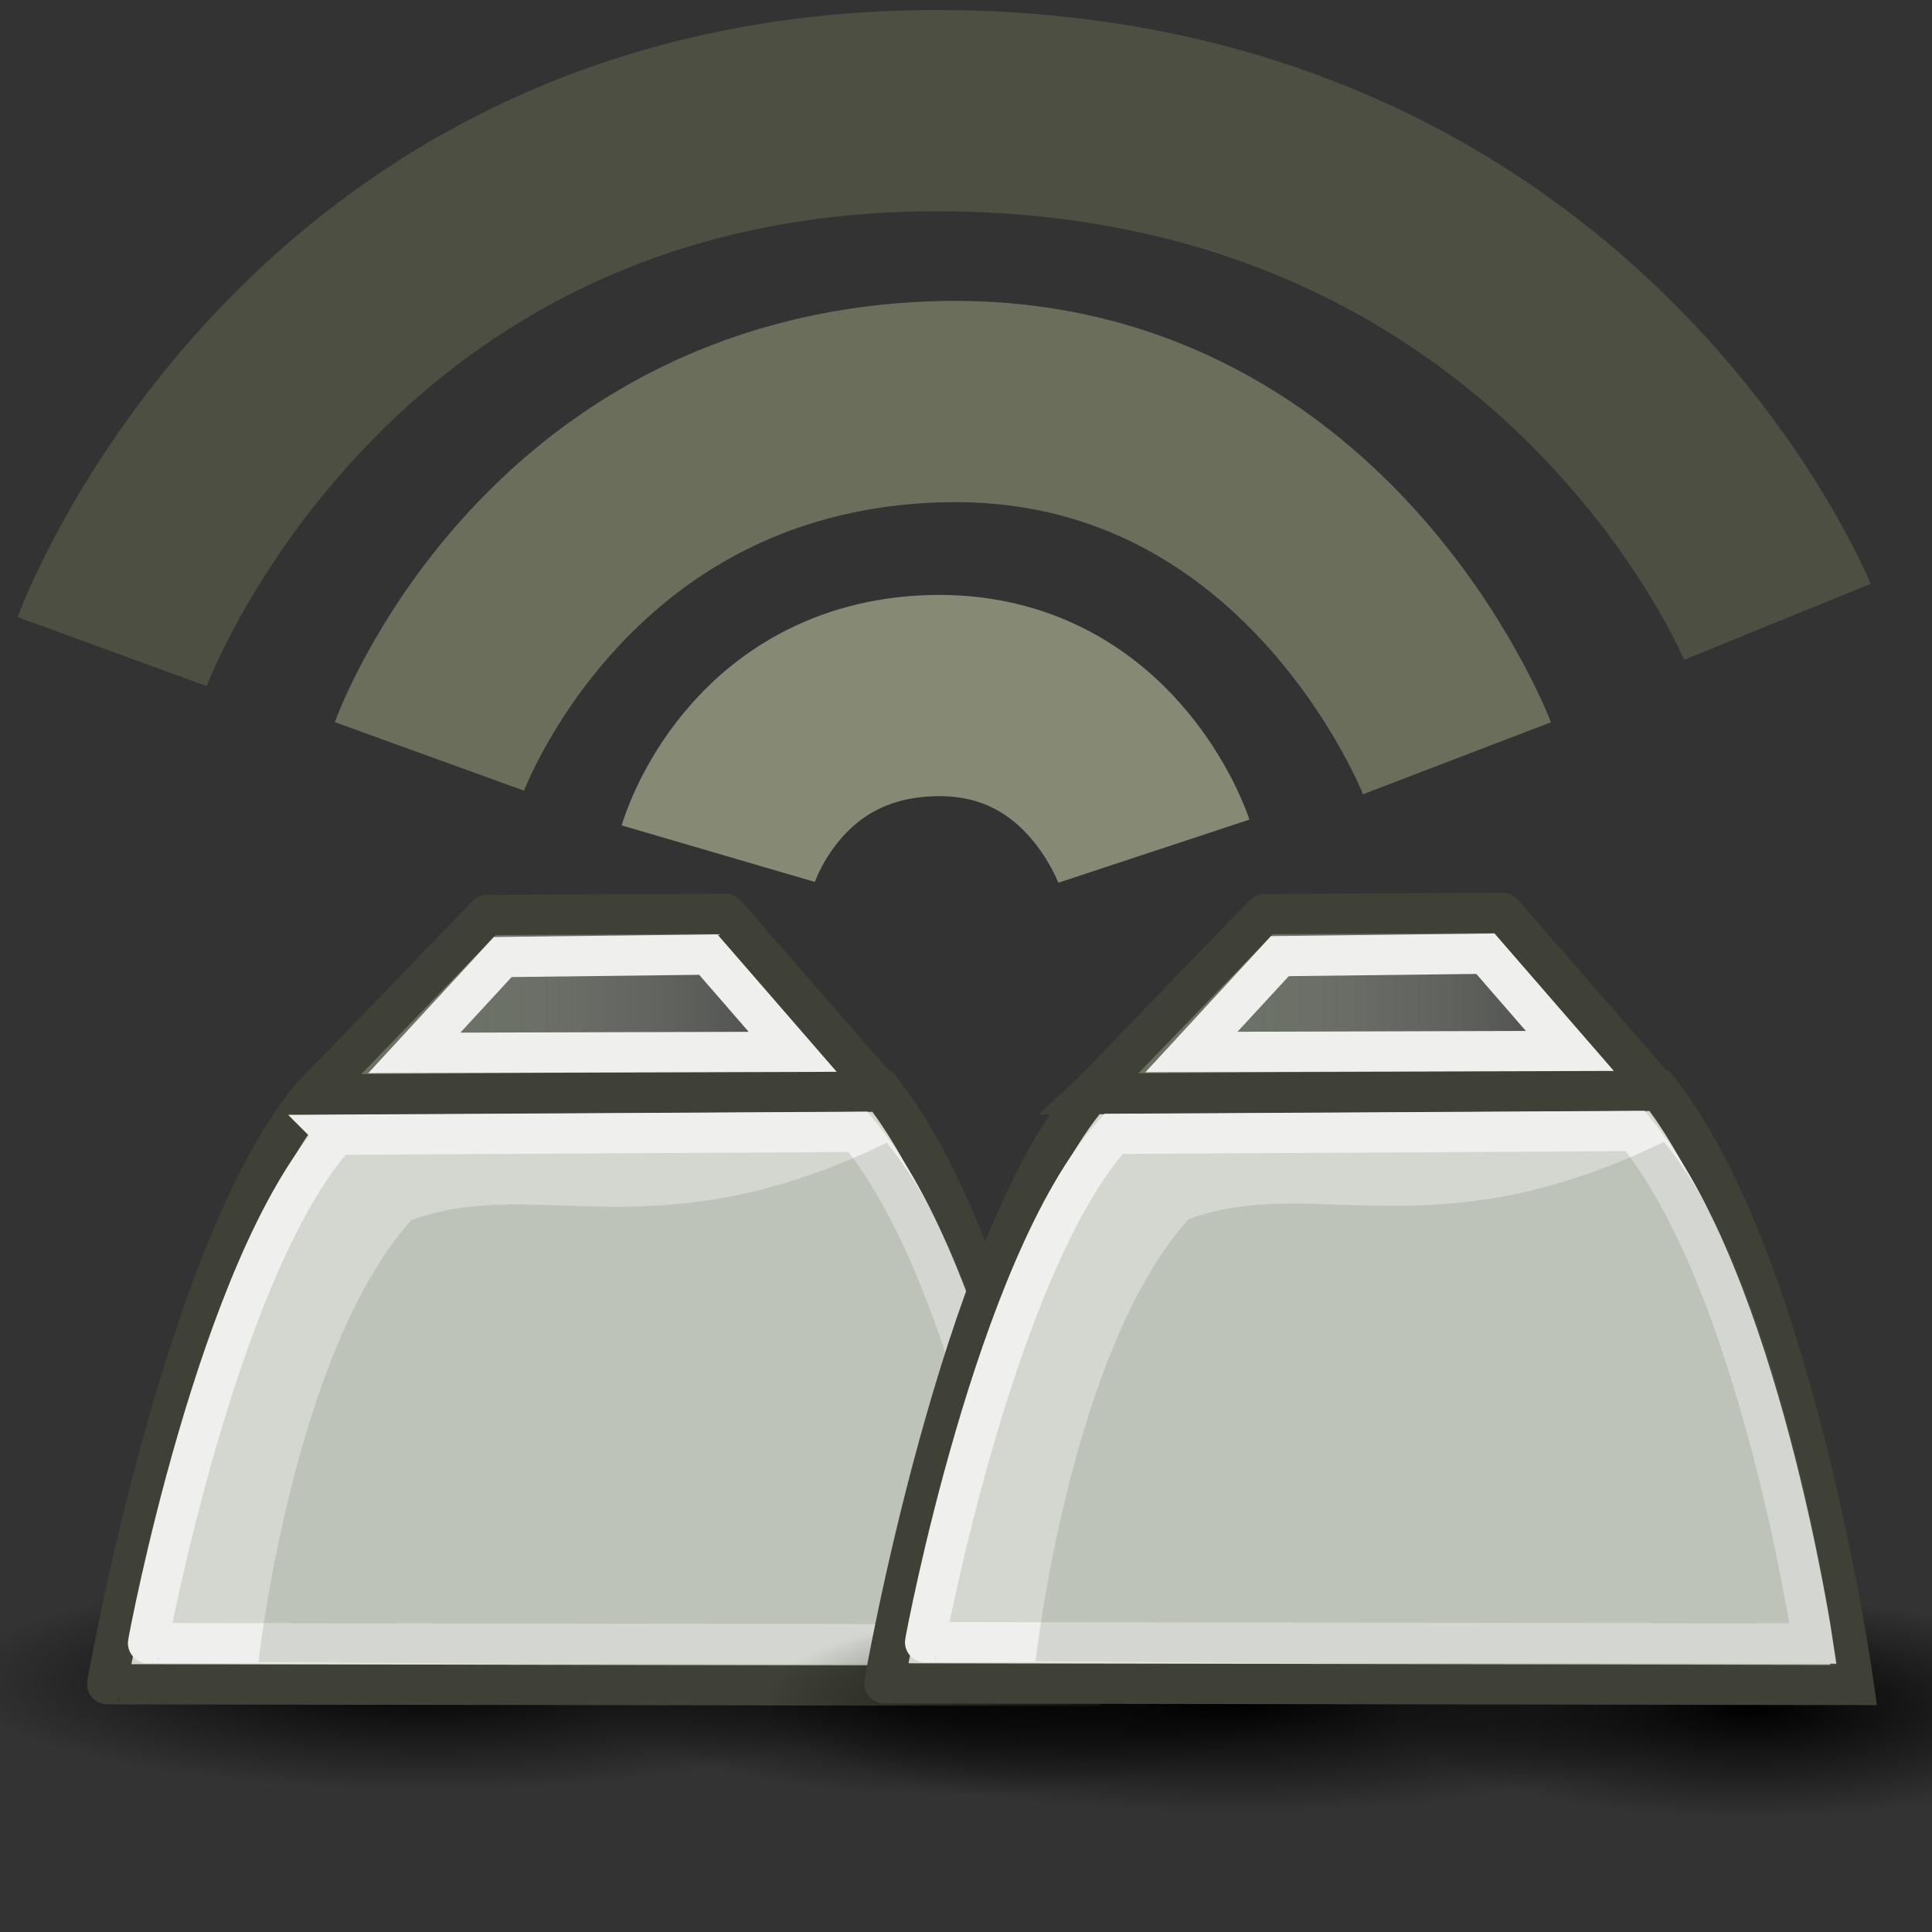 <?xml version="1.0" encoding="UTF-8" standalone="no"?>
<!-- Created with Inkscape (http://www.inkscape.org/) -->

<svg
   xmlns:osb="http://www.openswatchbook.org/uri/2009/osb"
   xmlns:dc="http://purl.org/dc/elements/1.1/"
   xmlns:cc="http://creativecommons.org/ns#"
   xmlns:rdf="http://www.w3.org/1999/02/22-rdf-syntax-ns#"
   xmlns:svg="http://www.w3.org/2000/svg"
   xmlns="http://www.w3.org/2000/svg"
   xmlns:xlink="http://www.w3.org/1999/xlink"
   xmlns:sodipodi="http://sodipodi.sourceforge.net/DTD/sodipodi-0.dtd"
   xmlns:inkscape="http://www.inkscape.org/namespaces/inkscape"
   width="48"
   height="48"
   id="svg2"
   version="1.1"
   inkscape:version="0.48.4 r9939"
   sodipodi:docname="learntotouchtypekeys.svg"
   inkscape:export-filename="/home/rob/Code/python/learn_to_touch_type/icons/learntotouchtype48x48.png"
   inkscape:export-xdpi="90"
   inkscape:export-ydpi="90">
  <rect width="100%" height="100%" fill="#333333" stroke="none"/>
  <defs
     id="defs4">
    <linearGradient
       inkscape:collect="always"
       id="linearGradient4049">
      <stop
         style="stop-color:#000000;stop-opacity:1;"
         offset="0"
         id="stop4051" />
      <stop
         style="stop-color:#000000;stop-opacity:0;"
         offset="1"
         id="stop4053" />
    </linearGradient>
    <linearGradient
       id="linearGradient3979">
      <stop
         style="stop-color:#646d5b;stop-opacity:1;"
         offset="0"
         id="stop3981" />
      <stop
         style="stop-color:#d3d7cf;stop-opacity:0;"
         offset="1"
         id="stop3983" />
    </linearGradient>
    <linearGradient
       id="linearGradient3967">
      <stop
         style="stop-color:#838383;stop-opacity:1;"
         offset="0"
         id="stop3973" />
      <stop
         id="stop3971"
         offset="1"
         style="stop-color:#ffffff;stop-opacity:1;" />
    </linearGradient>
    <linearGradient
       id="linearGradient3931"
       osb:paint="solid">
      <stop
         style="stop-color:#b4bbad;stop-opacity:1;"
         offset="0"
         id="stop3933" />
    </linearGradient>
    <linearGradient
       inkscape:collect="always"
       xlink:href="#linearGradient3979"
       id="linearGradient3985"
       x1="26.136"
       y1="13.609"
       x2="41.208"
       y2="13.609"
       gradientUnits="userSpaceOnUse"
       gradientTransform="translate(0.462,11.316)" />
    <radialGradient
       inkscape:collect="always"
       xlink:href="#linearGradient4049"
       id="radialGradient4055"
       cx="17.614"
       cy="43.394"
       fx="17.614"
       fy="43.394"
       r="16.867"
       gradientTransform="matrix(1,0,0,0.148,0,36.989)"
       gradientUnits="userSpaceOnUse" />
    <radialGradient
       inkscape:collect="always"
       xlink:href="#linearGradient4049-1"
       id="radialGradient4055-0"
       cx="17.614"
       cy="43.394"
       fx="17.614"
       fy="43.394"
       r="16.867"
       gradientTransform="matrix(1,0,0,0.148,0,36.989)"
       gradientUnits="userSpaceOnUse" />
    <linearGradient
       inkscape:collect="always"
       id="linearGradient4049-1">
      <stop
         style="stop-color:#000000;stop-opacity:1;"
         offset="0"
         id="stop4051-0" />
      <stop
         style="stop-color:#000000;stop-opacity:0;"
         offset="1"
         id="stop4053-2" />
    </linearGradient>
    <radialGradient
       r="16.867"
       fy="43.394"
       fx="17.614"
       cy="43.394"
       cx="17.614"
       gradientTransform="matrix(1,0,0,0.148,0,36.989)"
       gradientUnits="userSpaceOnUse"
       id="radialGradient4080"
       xlink:href="#linearGradient4049-1"
       inkscape:collect="always" />
    <radialGradient
       inkscape:collect="always"
       xlink:href="#linearGradient4049-9"
       id="radialGradient4055-1"
       cx="17.614"
       cy="43.394"
       fx="17.614"
       fy="43.394"
       r="16.867"
       gradientTransform="matrix(1,0,0,0.148,0,36.989)"
       gradientUnits="userSpaceOnUse" />
    <linearGradient
       inkscape:collect="always"
       id="linearGradient4049-9">
      <stop
         style="stop-color:#000000;stop-opacity:1;"
         offset="0"
         id="stop4051-7" />
      <stop
         style="stop-color:#000000;stop-opacity:0;"
         offset="1"
         id="stop4053-1" />
    </linearGradient>
    <radialGradient
       r="16.867"
       fy="43.394"
       fx="17.614"
       cy="43.394"
       cx="17.614"
       gradientTransform="matrix(1,0,0,0.148,0,36.989)"
       gradientUnits="userSpaceOnUse"
       id="radialGradient4080-3"
       xlink:href="#linearGradient4049-1-1"
       inkscape:collect="always" />
    <linearGradient
       inkscape:collect="always"
       id="linearGradient4049-1-1">
      <stop
         style="stop-color:#000000;stop-opacity:1;"
         offset="0"
         id="stop4051-0-2" />
      <stop
         style="stop-color:#000000;stop-opacity:0;"
         offset="1"
         id="stop4053-2-0" />
    </linearGradient>
    <radialGradient
       r="16.867"
       fy="43.394"
       fx="17.614"
       cy="43.394"
       cx="17.614"
       gradientTransform="matrix(1,0,0,0.148,0,36.989)"
       gradientUnits="userSpaceOnUse"
       id="radialGradient4124"
       xlink:href="#linearGradient4049-1-1"
       inkscape:collect="always" />
    <linearGradient
       gradientTransform="translate(-20.551,0.043)"
       inkscape:collect="always"
       xlink:href="#linearGradient3979-9"
       id="linearGradient3985-4"
       x1="26.136"
       y1="13.609"
       x2="41.208"
       y2="13.609"
       gradientUnits="userSpaceOnUse" />
    <linearGradient
       id="linearGradient3979-9">
      <stop
         style="stop-color:#646d5b;stop-opacity:1;"
         offset="0"
         id="stop3981-2" />
      <stop
         style="stop-color:#d3d7cf;stop-opacity:0;"
         offset="1"
         id="stop3983-4" />
    </linearGradient>
    <linearGradient
       gradientTransform="translate(-18.845,11.338)"
       inkscape:collect="always"
       xlink:href="#linearGradient3979-96"
       id="linearGradient3985-8"
       x1="26.136"
       y1="13.609"
       x2="41.208"
       y2="13.609"
       gradientUnits="userSpaceOnUse" />
    <linearGradient
       id="linearGradient3979-96">
      <stop
         style="stop-color:#646d5b;stop-opacity:1;"
         offset="0"
         id="stop3981-0" />
      <stop
         style="stop-color:#d3d7cf;stop-opacity:0;"
         offset="1"
         id="stop3983-6" />
    </linearGradient>
    <radialGradient
       inkscape:collect="always"
       xlink:href="#linearGradient4049-9-0"
       id="radialGradient4055-1-4"
       cx="17.614"
       cy="43.394"
       fx="17.614"
       fy="43.394"
       r="16.867"
       gradientTransform="matrix(1,0,0,0.148,0,36.989)"
       gradientUnits="userSpaceOnUse" />
    <linearGradient
       inkscape:collect="always"
       id="linearGradient4049-9-0">
      <stop
         style="stop-color:#000000;stop-opacity:1;"
         offset="0"
         id="stop4051-7-9" />
      <stop
         style="stop-color:#000000;stop-opacity:0;"
         offset="1"
         id="stop4053-1-4" />
    </linearGradient>
    <radialGradient
       r="16.867"
       fy="43.394"
       fx="17.614"
       cy="43.394"
       cx="17.614"
       gradientTransform="matrix(1,0,0,0.148,0,36.989)"
       gradientUnits="userSpaceOnUse"
       id="radialGradient4124-5"
       xlink:href="#linearGradient4049-1-1-4"
       inkscape:collect="always" />
    <linearGradient
       inkscape:collect="always"
       id="linearGradient4049-1-1-4">
      <stop
         style="stop-color:#000000;stop-opacity:1;"
         offset="0"
         id="stop4051-0-2-6" />
      <stop
         style="stop-color:#000000;stop-opacity:0;"
         offset="1"
         id="stop4053-2-0-6" />
    </linearGradient>
    <radialGradient
       r="16.867"
       fy="43.394"
       fx="17.614"
       cy="43.394"
       cx="17.614"
       gradientTransform="matrix(1,0,0,0.148,0,36.989)"
       gradientUnits="userSpaceOnUse"
       id="radialGradient4247"
       xlink:href="#linearGradient4049-1-1-4"
       inkscape:collect="always" />
  </defs>
  <sodipodi:namedview
     id="base"
     pagecolor="#ffffff"
     bordercolor="#666666"
     borderopacity="1.0"
     inkscape:pageopacity="0.0"
     inkscape:pageshadow="2"
     inkscape:zoom="1.6421381"
     inkscape:cx="23.588709"
     inkscape:cy="26.72922"
     inkscape:document-units="px"
     inkscape:current-layer="layer1"
     showgrid="false"
     inkscape:window-width="1024"
     inkscape:window-height="716"
     inkscape:window-x="0"
     inkscape:window-y="25"
     inkscape:window-maximized="1"
     inkscape:snap-global="false">
    <inkscape:grid
       type="xygrid"
       id="grid3830"
       empspacing="5"
       visible="true"
       enabled="true"
       snapvisiblegridlinesonly="true" />
  </sodipodi:namedview>
  <g
     inkscape:groupmode="layer"
     id="layer3"
     inkscape:label="key3"
     style="display:inline">
    <g
       transform="matrix(0.841,0,0,1.098,2.317,-1105.563)"
       style="display:inline"
       id="g4099-6-3">
      <path
         sodipodi:open="true"
         sodipodi:end="6.1790669"
         sodipodi:start="0"
         transform="matrix(0.627,0,0,1,14.096,1001.624)"
         d="m 34.481,43.394 c 0,1.375 -7.552,2.49 -16.867,2.49 -9.316,0 -16.867,-1.115 -16.867,-2.49 0,-1.375 7.552,-2.49 16.867,-2.49 8.637,0 15.878,0.963 16.776,2.231"
         sodipodi:ry="2.4896376"
         sodipodi:rx="16.867294"
         sodipodi:cy="43.394169"
         sodipodi:cx="17.614185"
         id="path3987-8-9"
         style="fill:url(#radialGradient4055-1-4);fill-opacity:1;stroke:none"
         sodipodi:type="arc" />
      <path
         sodipodi:open="true"
         sodipodi:end="6.1790669"
         sodipodi:start="0"
         transform="matrix(0.83,0,0,1,-4.728,1001.499)"
         d="m 34.481,43.394 c 0,1.375 -7.552,2.49 -16.867,2.49 -9.316,0 -16.867,-1.115 -16.867,-2.49 0,-1.375 7.552,-2.49 16.867,-2.49 8.637,0 15.878,0.963 16.776,2.231"
         sodipodi:ry="2.4896376"
         sodipodi:rx="16.867294"
         sodipodi:cy="43.394169"
         sodipodi:cx="17.614185"
         id="path3987-5-7-9"
         style="fill:url(#radialGradient4247);fill-opacity:1;stroke:none;display:inline"
         sodipodi:type="arc" />
    </g>
    <path
       style="fill:#d3d7cf;fill-opacity:1;stroke:#3f4136;stroke-width:1px;stroke-linecap:butt;stroke-linejoin:miter;stroke-opacity:1;display:inline"
       d="M 7.774,27.204 21.922,27.122 c 3.37,4.315 4.829,14.761 4.829,14.761 L 2.664,41.845 c -0.006,0.004 1.893,-10.848 5.111,-14.641 z"
       id="path3006-5"
       inkscape:connector-curvature="0"
       sodipodi:nodetypes="ccccc" />
    <path
       style="fill:url(#linearGradient3985-8);fill-opacity:1;stroke:#3f4136;stroke-width:1px;stroke-linecap:butt;stroke-linejoin:round;stroke-opacity:1;display:inline"
       d="m 7.791,27.194 4.313,-4.461 5.921,-0.031 3.837,4.403 z"
       id="path3821-2"
       inkscape:connector-curvature="0"
       sodipodi:nodetypes="ccccc" />
    <path
       style="fill:none;stroke:#efefed;stroke-width:1px;stroke-linecap:butt;stroke-linejoin:miter;stroke-opacity:1;display:inline"
       d="m 8.358,28.191 12.957,-0.071 c 3.086,3.723 4.422,12.734 4.422,12.734 L 3.678,40.822 c -0.005,0.003 1.734,-9.358 4.681,-12.63 z"
       id="path3006-7-1"
       inkscape:connector-curvature="0"
       sodipodi:nodetypes="ccccc" />
    <path
       style="fill:none;stroke:#efefed;stroke-width:1;stroke-linecap:butt;stroke-linejoin:miter;stroke-miterlimit:4;stroke-opacity:1;stroke-dasharray:none;display:inline"
       d="m 10.293,26.159 2.197,-2.382 5.107,-0.061 2.097,2.416 z"
       id="path3821-9-3"
       inkscape:connector-curvature="0"
       sodipodi:nodetypes="ccccc" />
    <path
       style="opacity:0.518;fill:#656c5e;fill-opacity:0.376;stroke:none;display:inline"
       d="m 10.22,30.313 c 3.171,-1.145 5.997,0.898 11.812,-1.921 3.086,3.723 4.303,13.027 4.303,13.027 L 6.421,41.298 c 0,0 0.853,-7.713 3.8,-10.985 z"
       id="path3006-7-0-0"
       inkscape:connector-curvature="0"
       sodipodi:nodetypes="ccccc" />
  </g>
  <g
     inkscape:groupmode="layer"
     id="layer2"
     inkscape:label="key2"
     style="display:inline">
    <g
       transform="matrix(0.841,0,0,1.098,22.338,-1105.013)"
       style="display:inline"
       id="g4099-6">
      <path
         sodipodi:open="true"
         sodipodi:end="6.1790669"
         sodipodi:start="0"
         transform="matrix(0.627,0,0,1,14.096,1001.624)"
         d="m 34.481,43.394 c 0,1.375 -7.552,2.49 -16.867,2.49 -9.316,0 -16.867,-1.115 -16.867,-2.49 0,-1.375 7.552,-2.49 16.867,-2.49 8.637,0 15.878,0.963 16.776,2.231"
         sodipodi:ry="2.4896376"
         sodipodi:rx="16.867294"
         sodipodi:cy="43.394169"
         sodipodi:cx="17.614185"
         id="path3987-8"
         style="fill:url(#radialGradient4055-1);fill-opacity:1;stroke:none"
         sodipodi:type="arc" />
      <path
         sodipodi:open="true"
         sodipodi:end="6.1790669"
         sodipodi:start="0"
         transform="matrix(0.83,0,0,1,-4.728,1001.499)"
         d="m 34.481,43.394 c 0,1.375 -7.552,2.49 -16.867,2.49 -9.316,0 -16.867,-1.115 -16.867,-2.49 0,-1.375 7.552,-2.49 16.867,-2.49 8.637,0 15.878,0.963 16.776,2.231"
         sodipodi:ry="2.4896376"
         sodipodi:rx="16.867294"
         sodipodi:cy="43.394169"
         sodipodi:cx="17.614185"
         id="path3987-5-7"
         style="fill:url(#radialGradient4124);fill-opacity:1;stroke:none;display:inline"
         sodipodi:type="arc" />
    </g>
    <path
       style="fill:#d3d7cf;fill-opacity:1;stroke:#3f4136;stroke-width:1px;stroke-linecap:butt;stroke-linejoin:miter;stroke-opacity:1"
       d="m 27.081,27.183 14.147,-0.082 c 3.37,4.315 4.829,14.761 4.829,14.761 L 21.971,41.823 c -0.006,0.004 1.893,-10.848 5.111,-14.641 z"
       id="path3006"
       inkscape:connector-curvature="0"
       sodipodi:nodetypes="ccccc" />
    <path
       style="fill:url(#linearGradient3985);fill-opacity:1;stroke:#3f4136;stroke-width:1px;stroke-linecap:butt;stroke-linejoin:round;stroke-opacity:1"
       d="m 27.098,27.172 4.313,-4.461 5.921,-0.031 3.837,4.403 z"
       id="path3821"
       inkscape:connector-curvature="0"
       sodipodi:nodetypes="ccccc" />
    <path
       style="fill:none;stroke:#efefed;stroke-width:1px;stroke-linecap:butt;stroke-linejoin:miter;stroke-opacity:1;display:inline"
       d="m 27.665,28.17 12.957,-0.071 c 3.086,3.723 4.422,12.734 4.422,12.734 l -22.06,-0.033 c -0.005,0.003 1.734,-9.358 4.681,-12.63 z"
       id="path3006-7"
       inkscape:connector-curvature="0"
       sodipodi:nodetypes="ccccc" />
    <path
       style="fill:none;stroke:#efefed;stroke-width:1;stroke-linecap:butt;stroke-linejoin:miter;stroke-miterlimit:4;stroke-opacity:1;stroke-dasharray:none;display:inline"
       d="m 29.601,26.137 2.197,-2.382 5.107,-0.061 2.097,2.416 z"
       id="path3821-9"
       inkscape:connector-curvature="0"
       sodipodi:nodetypes="ccccc" />
    <path
       style="opacity:0.518;fill:#656c5e;fill-opacity:0.376;stroke:none;display:inline"
       d="m 29.527,30.291 c 3.171,-1.145 5.997,0.898 11.812,-1.921 3.086,3.723 4.303,13.027 4.303,13.027 L 25.728,41.276 c 0,0 0.853,-7.713 3.8,-10.985 z"
       id="path3006-7-0"
       inkscape:connector-curvature="0"
       sodipodi:nodetypes="ccccc" />
  </g>
  <g
     inkscape:groupmode="layer"
     id="layer1"
     inkscape:label="radiate">
    <path
       style="fill:none;stroke:#868973;stroke-width:5;stroke-linecap:butt;stroke-linejoin:miter;stroke-miterlimit:4;stroke-opacity:1;stroke-dasharray:none"
       d="m 17.844,21.209 c 0,0 1.115,-3.81 5.312,-3.926 4.197,-0.117 5.512,3.864 5.512,3.864"
       id="path3056"
       inkscape:connector-curvature="0"
       sodipodi:nodetypes="czc" />
    <path
       style="fill:none;stroke:#6b6e5a;stroke-width:5;stroke-linecap:butt;stroke-linejoin:miter;stroke-miterlimit:4;stroke-opacity:1;stroke-dasharray:none"
       d="m 10.669,18.793 c 0,0 3.064,-8.462 12.534,-8.808 9.47,-0.346 12.995,8.854 12.995,8.854"
       id="path3058"
       inkscape:connector-curvature="0"
       sodipodi:nodetypes="czc" />
    <path
       style="fill:none;stroke:#4d4f42;stroke-width:5;stroke-linecap:butt;stroke-linejoin:miter;stroke-miterlimit:4;stroke-opacity:1;stroke-dasharray:none"
       d="m 2.786,16.189 c 0,0 4.921,-13.486 20.57,-13.44 C 39.005,2.795 44.157,15.45 44.157,15.45"
       id="path3060"
       inkscape:connector-curvature="0"
       sodipodi:nodetypes="czc" />
  </g>
</svg>
